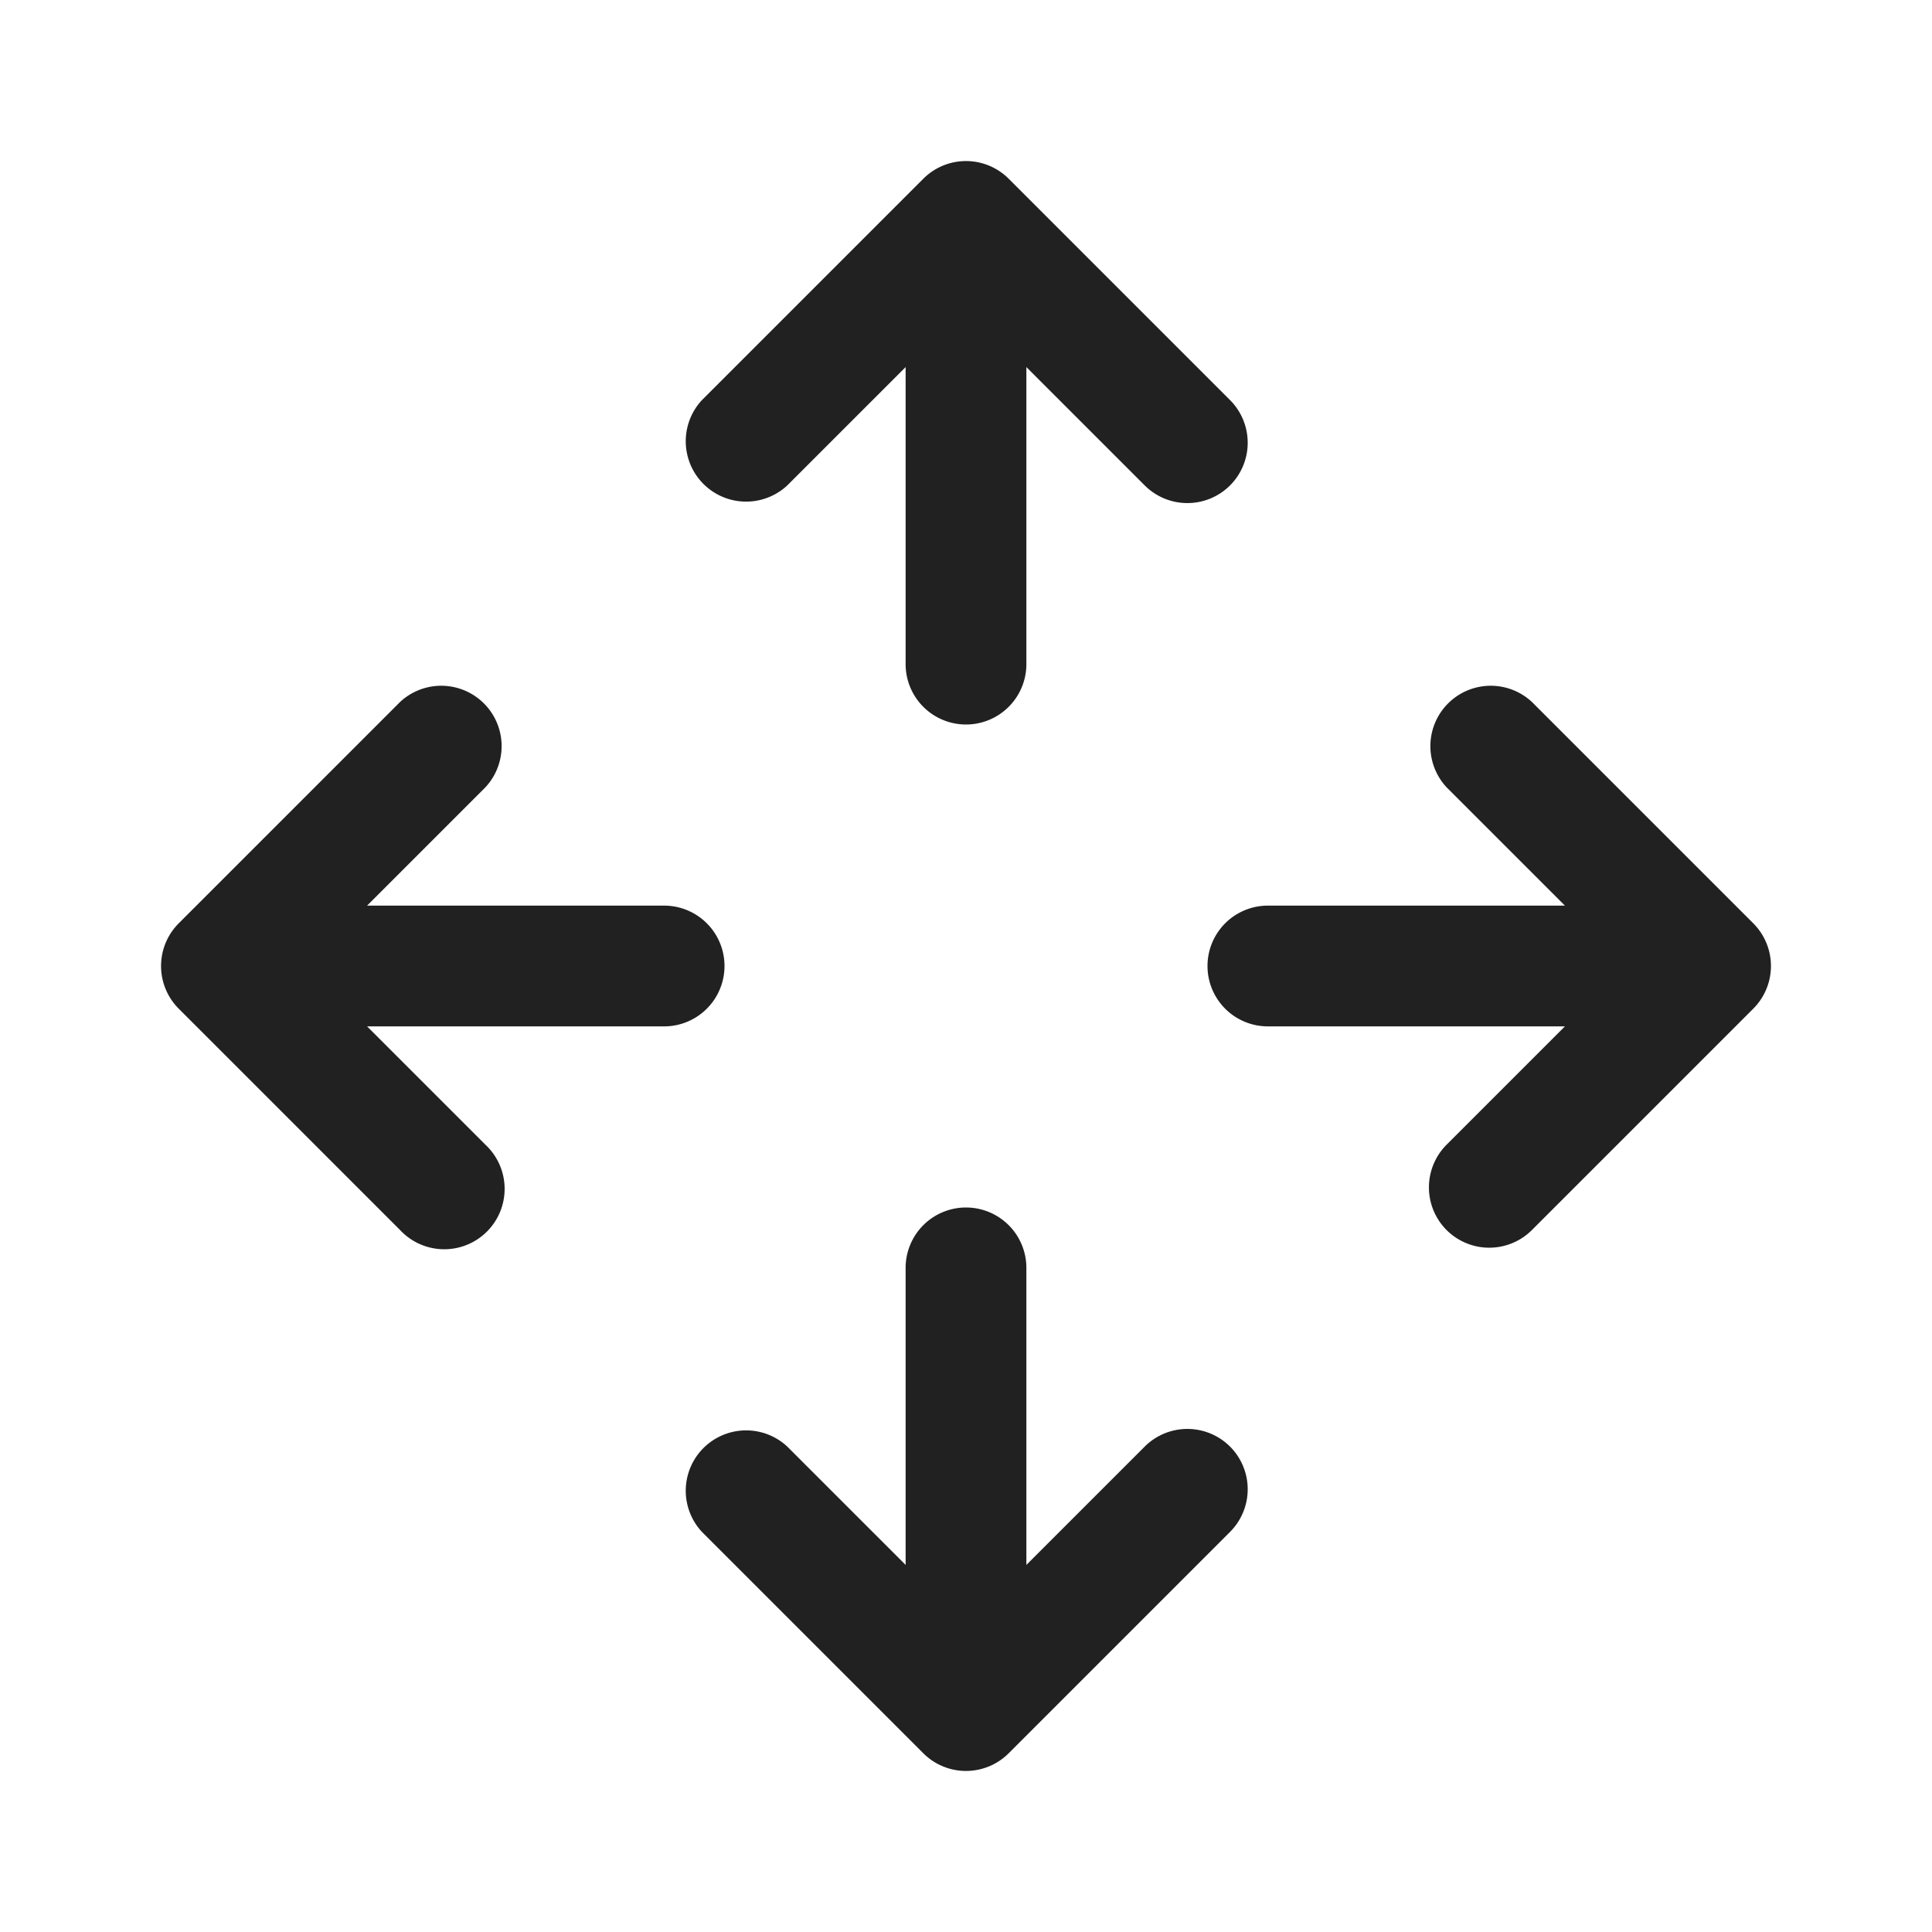 <svg viewBox="0 0 24 24" fill="none"
  xmlns="http://www.w3.org/2000/svg">
  <path d="M15.28 6.03a.75.75 0 0 1-1.06 0l-1.47-1.47v3.69a.75.75 0 0 1-1.5 0V4.56L9.78 6.03a.75.75 0 0 1-1.06-1.06l2.75-2.75a.75.75 0 0 1 1.06 0l2.75 2.75a.75.75 0 0 1 0 1.06ZM6.03 14.22a.75.75 0 1 1-1.06 1.06l-2.75-2.75a.75.75 0 0 1 0-1.06l2.75-2.75a.75.75 0 0 1 1.06 1.06l-1.47 1.47h3.69a.75.75 0 0 1 0 1.5H4.56l1.47 1.47ZM17.97 15.28a.75.75 0 0 1 0-1.06l1.47-1.47h-3.69a.75.75 0 0 1 0-1.5h3.69l-1.47-1.47a.75.75 0 0 1 1.06-1.06l2.75 2.75a.75.75 0 0 1 0 1.06l-2.75 2.75a.75.75 0 0 1-1.06 0ZM15.28 17.97a.75.75 0 0 0-1.06 0l-1.47 1.47v-3.69a.75.75 0 0 0-1.5 0v3.69l-1.47-1.47a.75.75 0 0 0-1.06 1.06l2.75 2.75a.75.75 0 0 0 1.06 0l2.75-2.75a.75.75 0 0 0 0-1.06Z" fill="#212121"/>
</svg>
